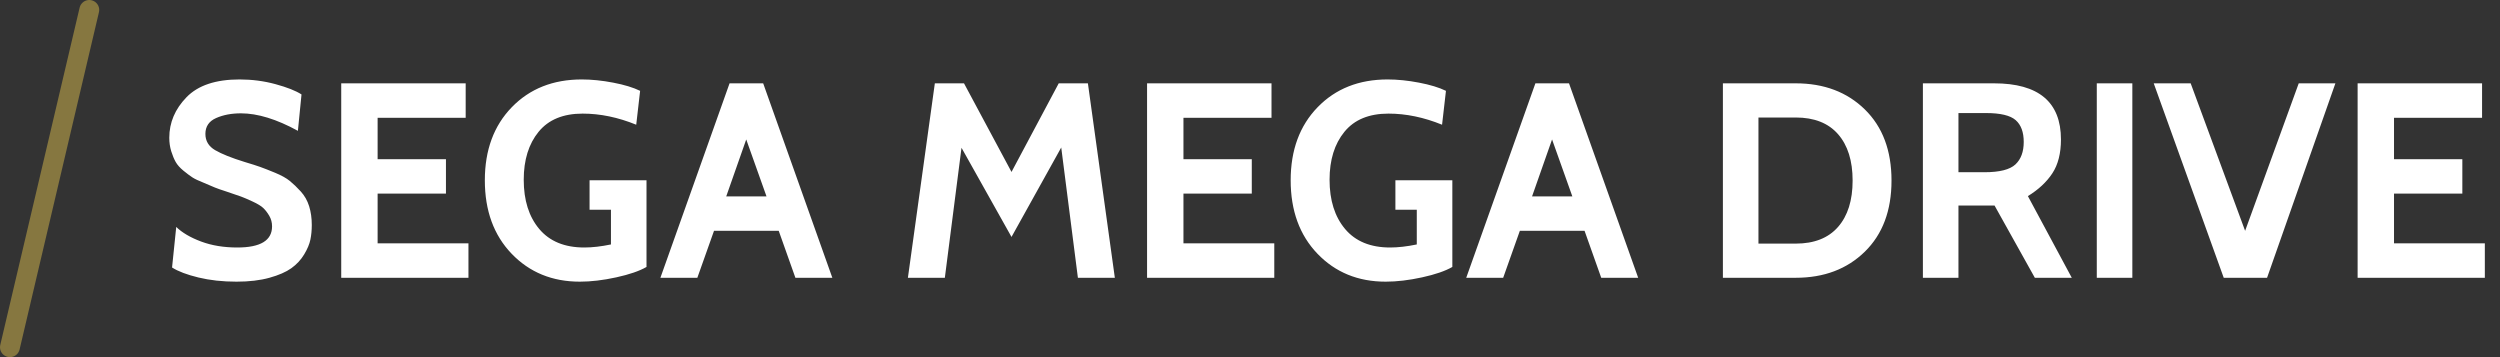 <?xml version="1.0" encoding="UTF-8"?>
<svg width="126px" height="18px" viewBox="0 0 126 18" version="1.1" xmlns="http://www.w3.org/2000/svg" xmlns:xlink="http://www.w3.org/1999/xlink">
    <rect x="0" y="0" width="126" height="18" fill="#333333" stroke="none"/>
    <!-- Generator: Sketch 48.2 (47327) - http://www.bohemiancoding.com/sketch -->
    <title>system</title>
    <desc>Created with Sketch.</desc>
    <defs></defs>
    <g id="Page-1" stroke="none" stroke-width="1" fill="none" fill-rule="evenodd">
        <g id="system">
            <g stroke-linecap="round" id="Shape" stroke="#867740">
                <path d="M0.5,17.5 L4.5,0.5"></path>
            </g>
            <path d="M11.92,14.196 C11.22,14.196 10.581,14.126 10.002,13.986 C9.423,13.846 8.98,13.678 8.672,13.482 L8.882,11.438 C9.181,11.727 9.598,11.972 10.135,12.173 C10.672,12.374 11.281,12.474 11.962,12.474 C13.129,12.474 13.712,12.119 13.712,11.41 C13.712,11.214 13.665,11.037 13.572,10.878 C13.479,10.719 13.378,10.589 13.271,10.486 C13.164,10.383 12.984,10.274 12.732,10.157 C12.48,10.04 12.284,9.956 12.144,9.905 C12.004,9.854 11.766,9.772 11.43,9.66 C11.141,9.567 10.94,9.497 10.828,9.45 L10.268,9.212 C10.007,9.109 9.815,9.018 9.694,8.939 C9.573,8.86 9.423,8.748 9.246,8.603 C9.069,8.458 8.938,8.311 8.854,8.162 C8.77,8.013 8.695,7.833 8.63,7.623 C8.565,7.413 8.532,7.187 8.532,6.944 C8.532,6.179 8.821,5.497 9.4,4.9 C9.979,4.303 10.87,4.004 12.074,4.004 C12.699,4.004 13.304,4.083 13.887,4.242 C14.47,4.401 14.907,4.573 15.196,4.76 L15.014,6.594 C13.941,6.006 12.984,5.712 12.144,5.712 C11.668,5.712 11.25,5.791 10.891,5.95 C10.532,6.109 10.352,6.375 10.352,6.748 C10.352,7.103 10.515,7.376 10.842,7.567 C11.169,7.758 11.663,7.957 12.326,8.162 C12.671,8.265 12.935,8.349 13.117,8.414 C13.299,8.479 13.549,8.577 13.866,8.708 C14.183,8.839 14.431,8.976 14.608,9.121 C14.785,9.266 14.97,9.443 15.161,9.653 C15.352,9.863 15.492,10.11 15.581,10.395 C15.67,10.68 15.714,10.995 15.714,11.34 C15.714,11.601 15.691,11.846 15.644,12.075 C15.597,12.304 15.492,12.553 15.329,12.824 C15.166,13.095 14.951,13.326 14.685,13.517 C14.419,13.708 14.05,13.869 13.579,14 C13.108,14.131 12.555,14.196 11.92,14.196 Z M23.61,14 L17.198,14 L17.198,4.2 L23.47,4.2 L23.47,5.936 L19.032,5.936 L19.032,8.022 L22.476,8.022 L22.476,9.758 L19.032,9.758 L19.032,12.264 L23.61,12.264 L23.61,14 Z M29.224,14.196 C27.833,14.196 26.688,13.727 25.787,12.789 C24.886,11.851 24.436,10.617 24.436,9.086 C24.436,7.565 24.889,6.337 25.794,5.404 C26.699,4.471 27.875,4.004 29.322,4.004 C29.817,4.004 30.344,4.058 30.904,4.165 C31.464,4.272 31.917,4.41 32.262,4.578 L32.066,6.286 C31.151,5.913 30.251,5.726 29.364,5.726 C28.384,5.726 27.644,6.032 27.145,6.643 C26.646,7.254 26.396,8.059 26.396,9.058 C26.396,10.094 26.657,10.922 27.18,11.543 C27.703,12.164 28.459,12.474 29.448,12.474 C29.849,12.474 30.297,12.423 30.792,12.32 L30.792,10.57 L29.714,10.57 L29.714,9.086 L32.584,9.086 L32.584,13.454 C32.229,13.659 31.721,13.834 31.058,13.979 C30.395,14.124 29.784,14.196 29.224,14.196 Z M41.95,14 L40.088,14 L39.248,11.634 L35.986,11.634 L35.146,14 L33.284,14 L36.77,4.2 L38.464,4.2 L41.95,14 Z M38.632,9.898 L37.61,7.028 L36.602,9.898 L38.632,9.898 Z M56.188,14 L54.326,14 L53.486,7.434 L50.98,11.942 L48.46,7.448 L47.62,14 L45.758,14 L47.116,4.2 L48.586,4.2 L50.98,8.666 L53.36,4.2 L54.83,4.2 L56.188,14 Z M64.224,14 L57.812,14 L57.812,4.2 L64.084,4.2 L64.084,5.936 L59.646,5.936 L59.646,8.022 L63.09,8.022 L63.09,9.758 L59.646,9.758 L59.646,12.264 L64.224,12.264 L64.224,14 Z M69.838,14.196 C68.447,14.196 67.302,13.727 66.401,12.789 C65.5,11.851 65.05,10.617 65.05,9.086 C65.05,7.565 65.503,6.337 66.408,5.404 C67.313,4.471 68.489,4.004 69.936,4.004 C70.431,4.004 70.958,4.058 71.518,4.165 C72.078,4.272 72.531,4.41 72.876,4.578 L72.68,6.286 C71.765,5.913 70.865,5.726 69.978,5.726 C68.998,5.726 68.258,6.032 67.759,6.643 C67.26,7.254 67.01,8.059 67.01,9.058 C67.01,10.094 67.271,10.922 67.794,11.543 C68.317,12.164 69.073,12.474 70.062,12.474 C70.463,12.474 70.911,12.423 71.406,12.32 L71.406,10.57 L70.328,10.57 L70.328,9.086 L73.198,9.086 L73.198,13.454 C72.843,13.659 72.335,13.834 71.672,13.979 C71.009,14.124 70.398,14.196 69.838,14.196 Z M82.564,14 L80.702,14 L79.862,11.634 L76.6,11.634 L75.76,14 L73.898,14 L77.384,4.2 L79.078,4.2 L82.564,14 Z M79.246,9.898 L78.224,7.028 L77.216,9.898 L79.246,9.898 Z M90.502,14 L86.834,14 L86.834,4.2 L90.502,4.2 C91.93,4.2 93.092,4.639 93.988,5.516 C94.884,6.393 95.332,7.588 95.332,9.1 C95.332,10.612 94.884,11.807 93.988,12.684 C93.092,13.561 91.93,14 90.502,14 Z M90.502,5.922 L88.626,5.922 L88.626,12.278 L90.502,12.278 C91.435,12.278 92.147,11.998 92.637,11.438 C93.127,10.878 93.372,10.099 93.372,9.1 C93.372,8.101 93.127,7.322 92.637,6.762 C92.147,6.202 91.435,5.922 90.502,5.922 Z M104.418,14 L102.556,14 L100.526,10.36 L98.706,10.36 L98.706,14 L96.914,14 L96.914,4.2 L100.498,4.2 C102.747,4.2 103.872,5.143 103.872,7.028 C103.872,7.728 103.727,8.297 103.438,8.736 C103.149,9.175 102.738,9.557 102.206,9.884 L104.418,14 Z M100.092,5.698 L98.706,5.698 L98.706,8.68 L100.022,8.68 C100.778,8.68 101.296,8.549 101.576,8.288 C101.856,8.027 101.996,7.649 101.996,7.154 C101.996,6.659 101.861,6.293 101.59,6.055 C101.319,5.817 100.82,5.698 100.092,5.698 Z M107.47,14 L105.678,14 L105.678,4.2 L107.47,4.2 L107.47,14 Z M117.704,4.2 L114.26,14 L112.076,14 L108.548,4.2 L110.41,4.2 L113.154,11.634 L115.856,4.2 L117.704,4.2 Z M125.236,14 L118.824,14 L118.824,4.2 L125.096,4.2 L125.096,5.936 L120.658,5.936 L120.658,8.022 L124.102,8.022 L124.102,9.758 L120.658,9.758 L120.658,12.264 L125.236,12.264 L125.236,14 Z" id="Sega-Mega-Drive" fill="#FFFFFF"></path>
        </g>
    </g>
</svg>